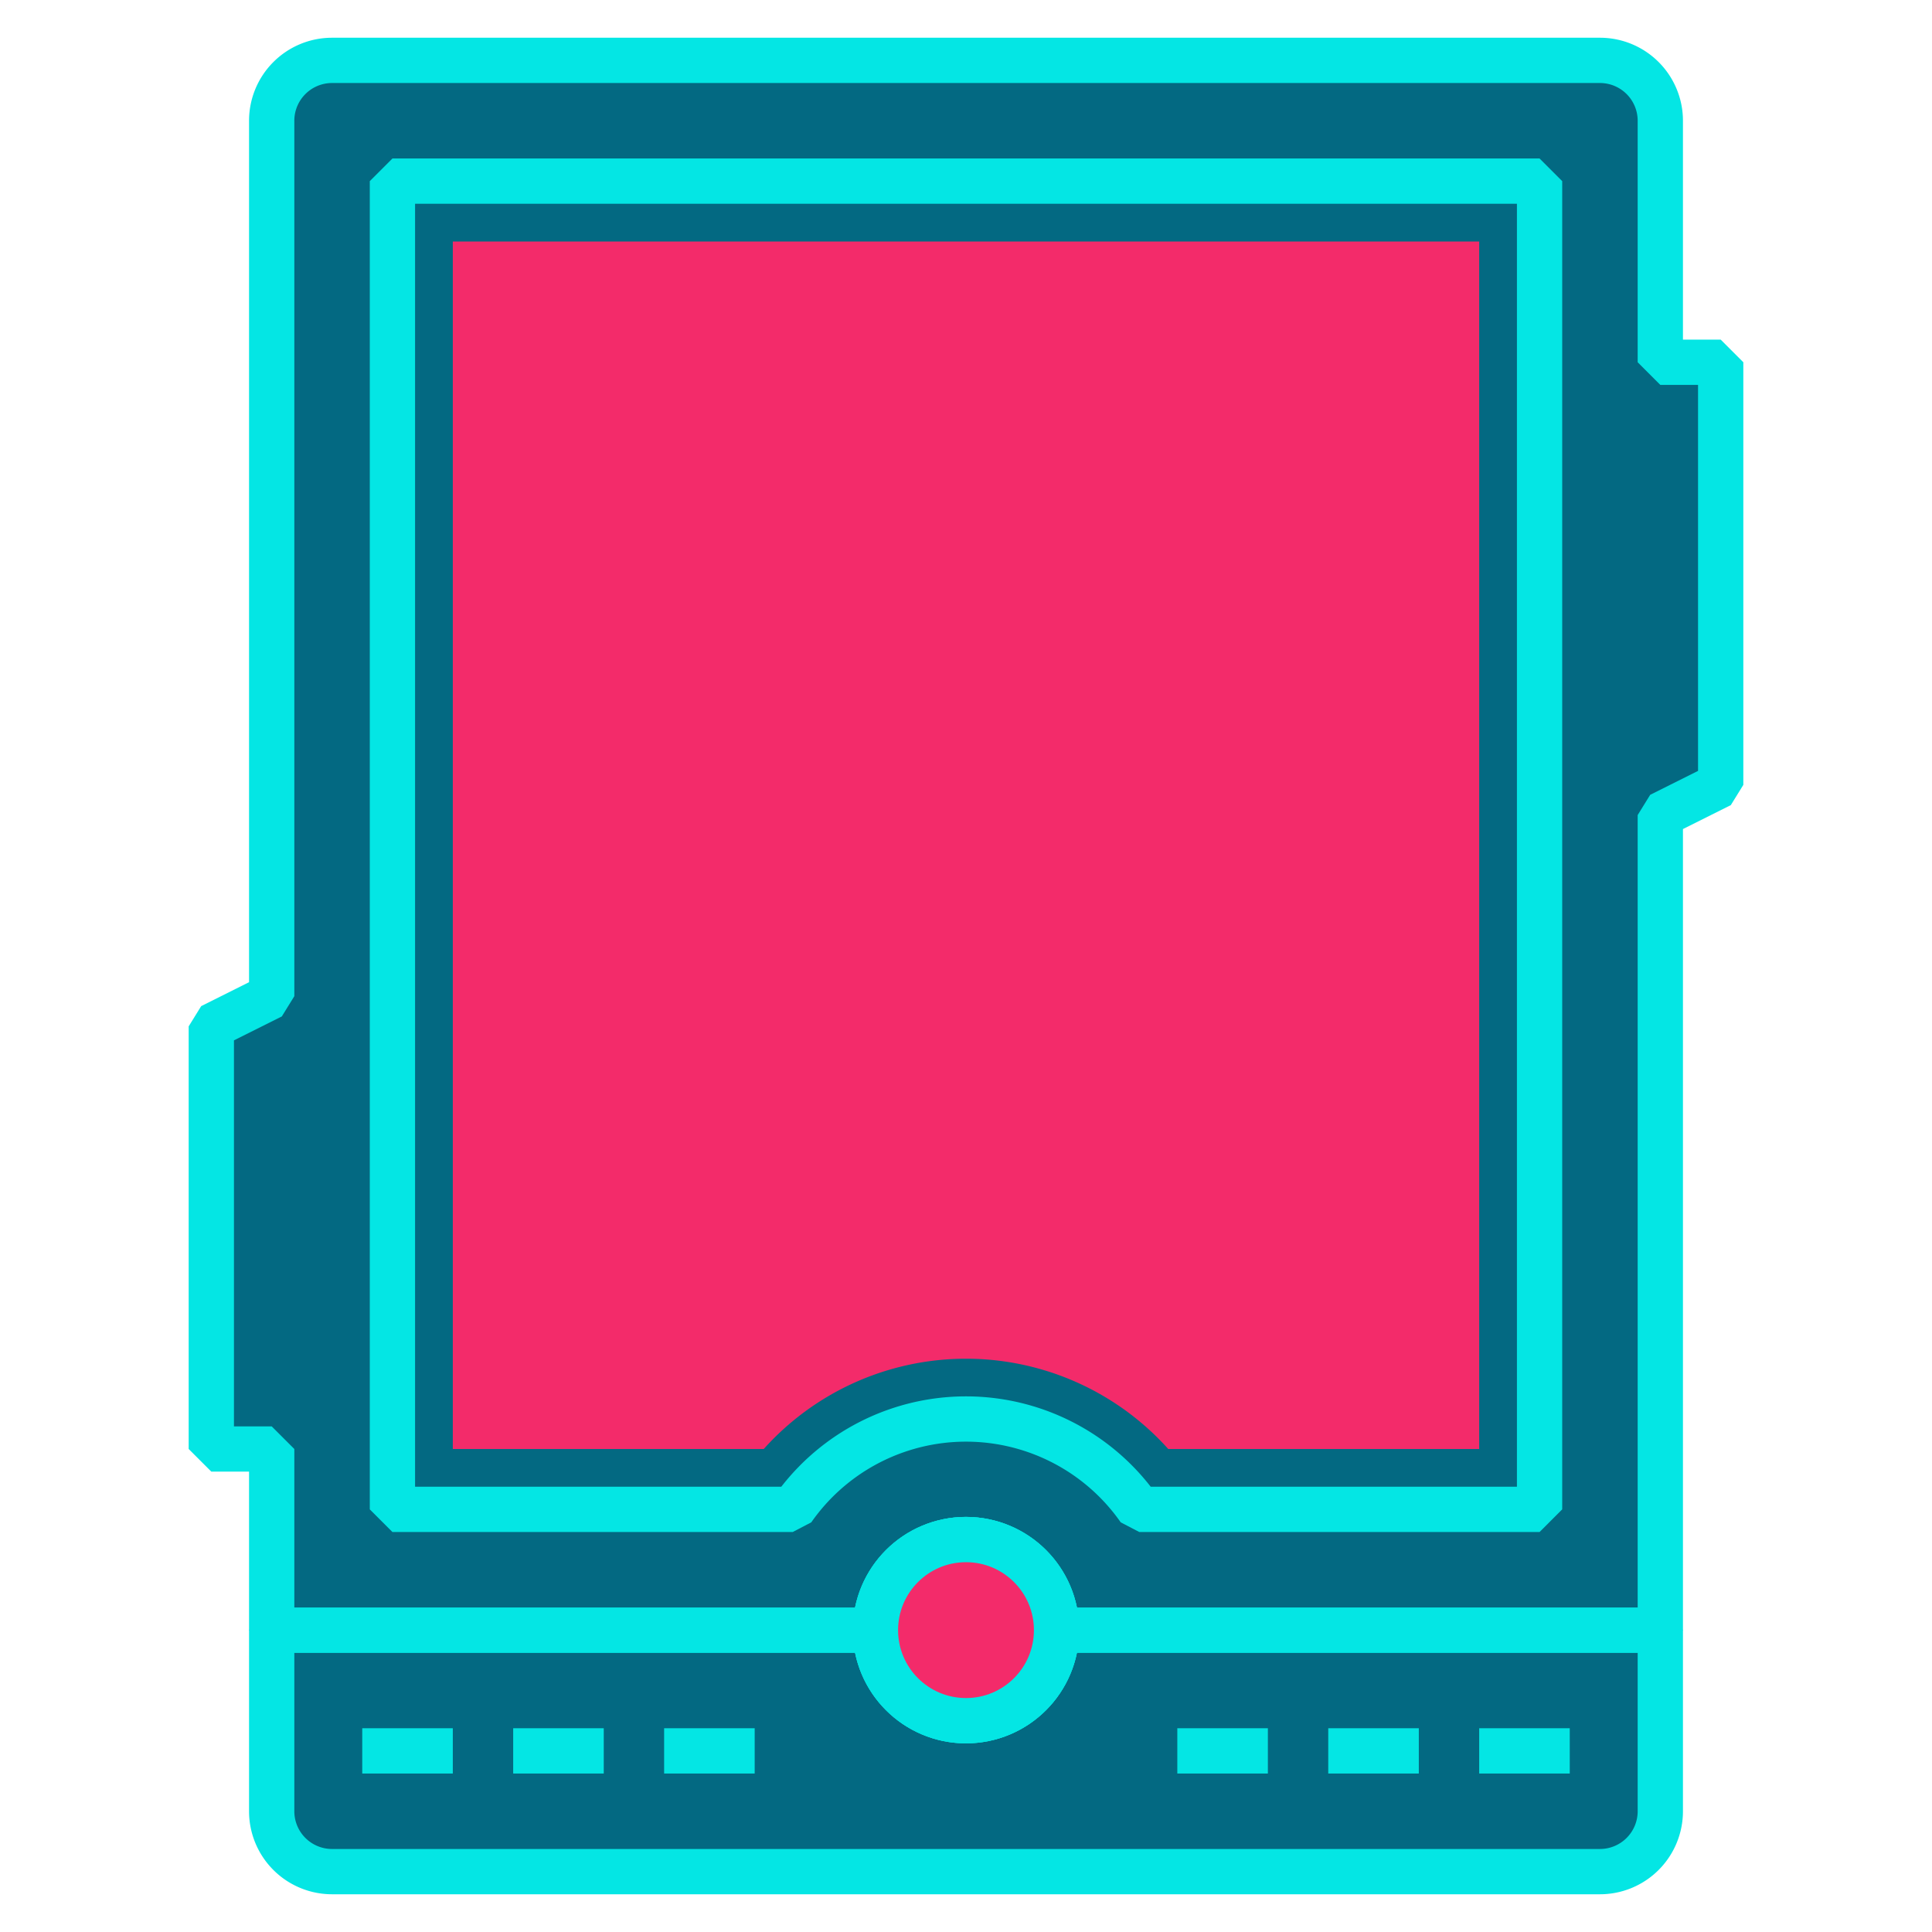 <svg xmlns="http://www.w3.org/2000/svg" viewBox="0 0 64 64"><defs><style>.cls-1{fill:#036982;}.cls-2{fill:none;stroke:#04e6e4;stroke-linejoin:bevel;stroke-width:1.5px;}.cls-3{fill:#f32b6a;}</style></defs><g id="pda"><path class="cls-1" d="M55,54v6a2,2,0,0,1-2,2H11a2,2,0,0,1-2-2V54H29a3,3,0,0,0,6,0Z"/><path class="cls-2" d="M55,54v6a2,2,0,0,1-2,2H11a2,2,0,0,1-2-2V54H29a3,3,0,0,0,6,0Z"/><path class="cls-1" d="M57,12V26l-2,1V54H35a3,3,0,0,0-6,0H9V48H7V34l2-1V4a2,2,0,0,1,2-2H53a2,2,0,0,1,2,2v8Z"/><path class="cls-2" d="M57,12V26l-2,1V54H35a3,3,0,0,0-6,0H9V48H7V34l2-1V4a2,2,0,0,1,2-2H53a2,2,0,0,1,2,2v8Z"/><path class="cls-2" d="M37.74,50a7,7,0,0,0-11.48,0H13V6H51V50Z"/><path class="cls-3" d="M38.7,48a9,9,0,0,0-13.4,0H15V8H49V48Z"/><circle class="cls-2" cx="32" cy="54" r="3"/><circle class="cls-3" cx="32" cy="54" r="3"/><circle class="cls-2" cx="32" cy="54" r="3"/><line class="cls-2" x1="52" y1="58" x2="49" y2="58"/><line class="cls-2" x1="47" y1="58" x2="44" y2="58"/><line class="cls-2" x1="42" y1="58" x2="39" y2="58"/><line class="cls-2" x1="12" y1="58" x2="15" y2="58"/><line class="cls-2" x1="17" y1="58" x2="20" y2="58"/><line class="cls-2" x1="22" y1="58" x2="25" y2="58"/></g></svg>